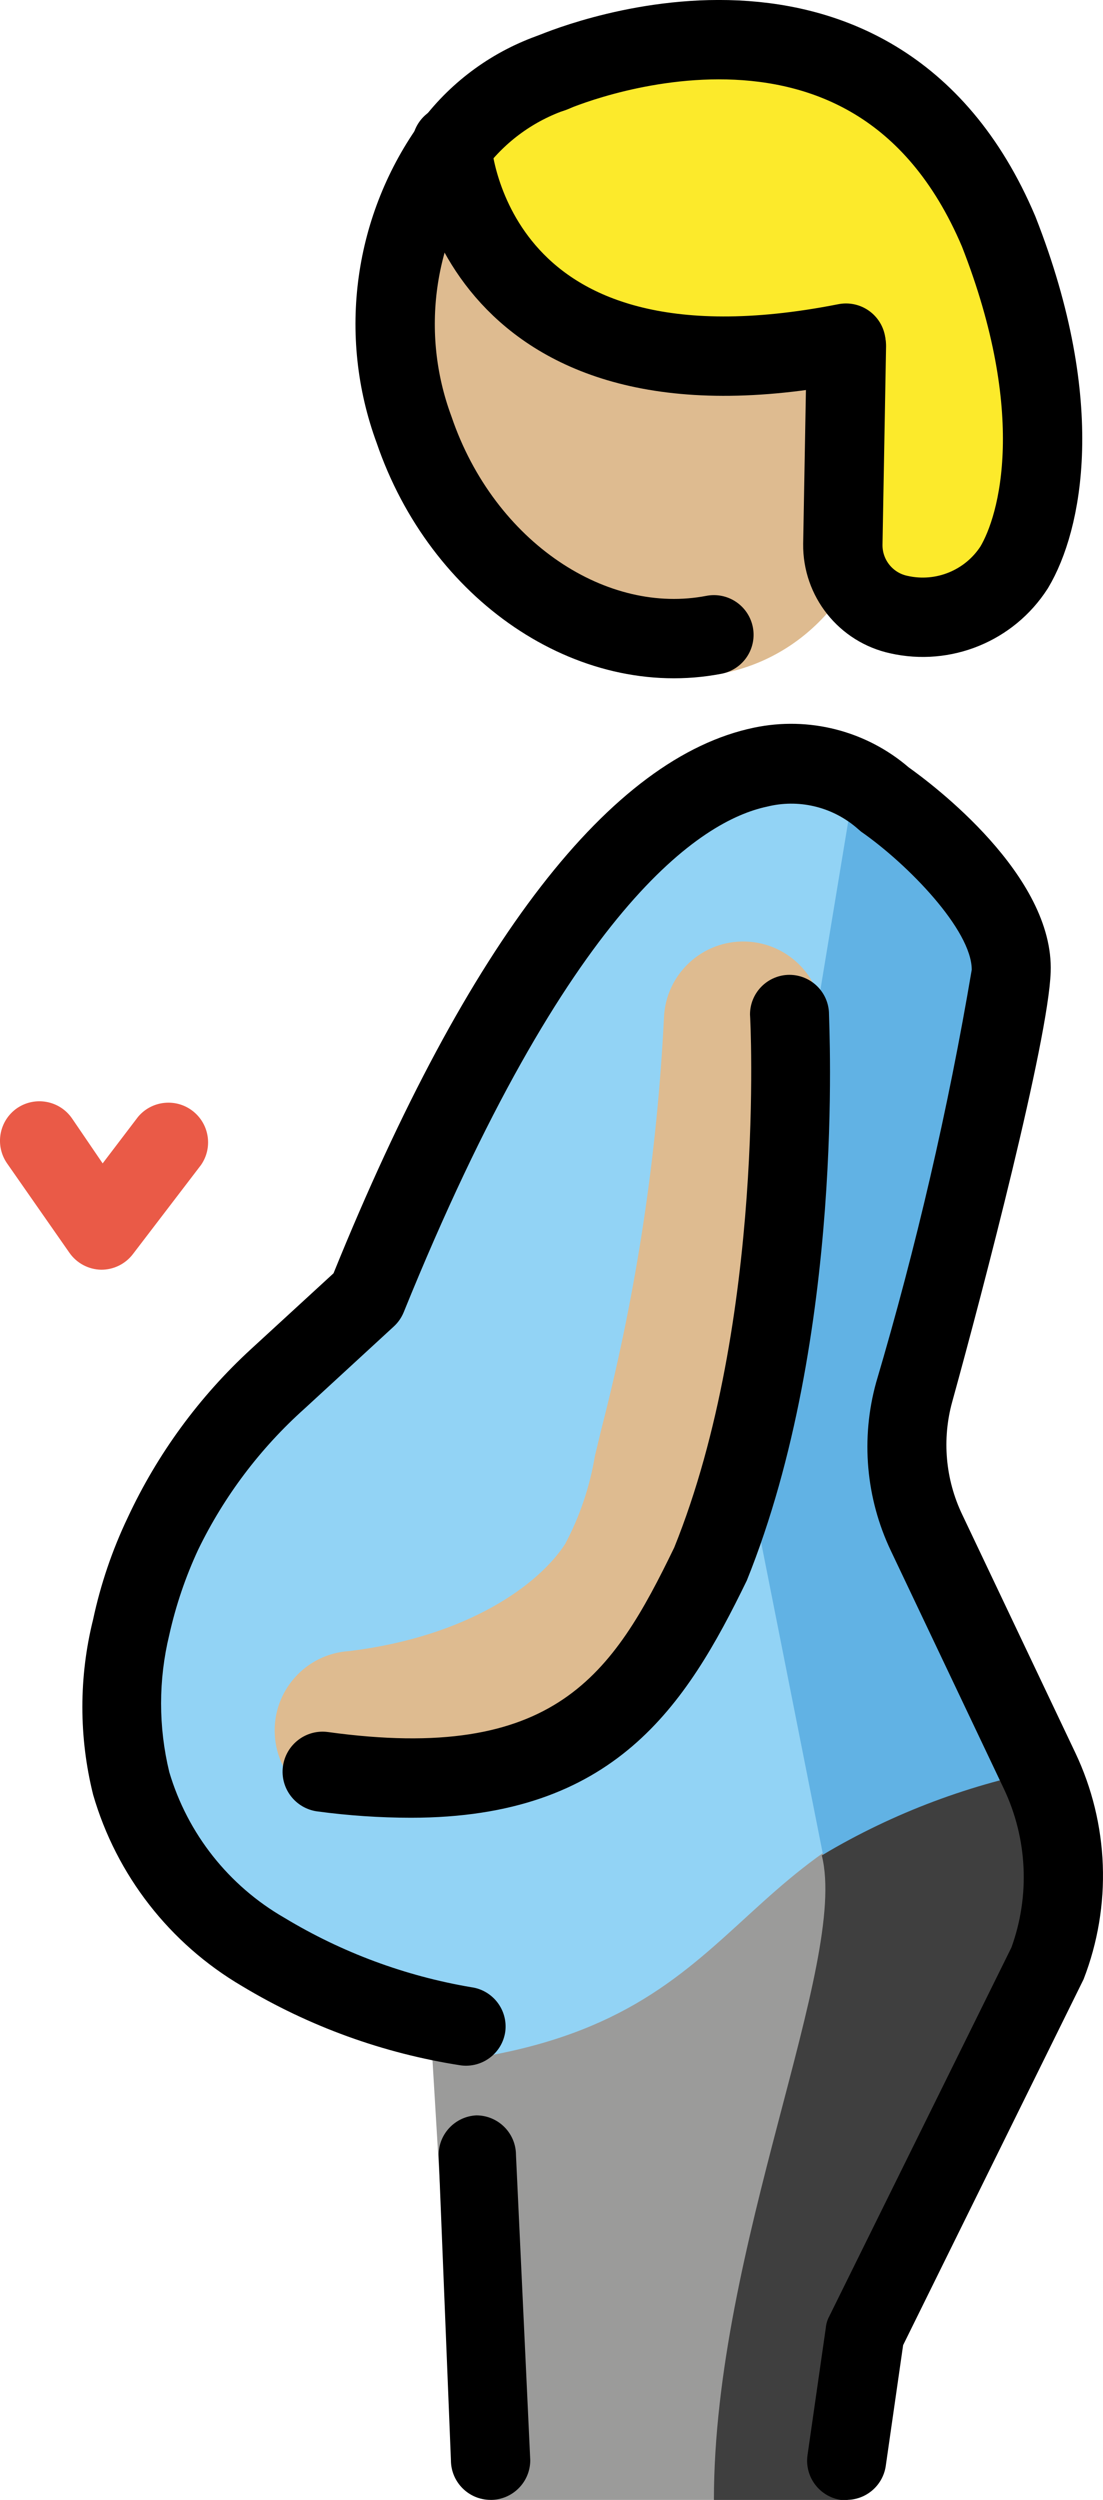 <svg xmlns="http://www.w3.org/2000/svg" xmlns:svg="http://www.w3.org/2000/svg" id="emoji" width="27.807" height="62.997" version="1.1" viewBox="0 0 27.807 62.997"><g id="color" transform="translate(-19.257,-5.003)"><path id="path1" fill="#9b9b9a" d="m 45.955,49.59 c -5,-1.15 -11.5,6.08 -15.87,6.08 l 0.45,7.49 1.09,4.84 h 9 l 1,-4.2 4.58,-9.29 c 0.606,-1.603 0.515,-3.386 -0.25,-4.92 z"/><path id="path2" fill="#3f3f3f" d="m 39.975,51.76 c 0.68,2.72 -2.72,9.85 -2.72,16.24 h 3.37 c 0,0 0.3,-3.14 1,-4.2 0.7,-1.06 4.09,-9.29 4.09,-9.29 0,0 1.73,-4 0.12,-4.92 -2.083,0.308 -4.079,1.048 -5.86,2.17 z"/><path id="path3" fill="#92d3f5" d="m 42.915,43.62 c -0.533,-1.102 -0.644,-2.362 -0.31,-3.54 1.028,-3.481 1.847,-7.021 2.45,-10.6 0.07,-2.07 -3.22,-4.34 -3.22,-4.34 0,0 -5.65,-5.81 -13,12.56 l -3.43,3.13 c -1.255,1.496 -2.139,3.267 -2.58,5.17 -0.318,1.291 -0.318,2.639 0,3.93 0.525,1.791 1.717,3.312 3.33,4.25 1.633,1.015 3.338,1.91 5.1,2.68 7.39,-1.2 6.26,-6.11 14.48,-7.27 z"/><path id="path4" fill="#61b2e4" d="m 40.815,24.65 -2.81,17 2,10.09 c 1.786,-1.061 3.747,-1.796 5.79,-2.17 l -3.37,-8.26 2.3,-12.39 z"/><path id="path5" fill="#ea5a47" d="m 21.805,37 v 0 c -0.32,-0.007 -0.618,-0.167 -0.8,-0.43 l -1.57,-2.25 c -0.314,-0.453 -0.202,-1.075 0.25,-1.39 0.456,-0.312 1.078,-0.196 1.39,0.26 l 0.77,1.13 0.89,-1.17 c 0.353,-0.424 0.984,-0.482 1.408,-0.128 0.398,0.332 0.477,0.912 0.182,1.338 l -1.72,2.25 c -0.191,0.248 -0.487,0.392 -0.8,0.39 z"/></g><g id="skin" transform="translate(-19.257,-5.003)"><ellipse id="ellipse5" cx="35.398" cy="14.973" fill="#debb90" rx="5.86" ry="7.36" transform="rotate(-26.19,35.398,14.973)"/><path id="path6" fill="#debb90" d="m 28.305,50.61 c -1.105,0.066 -2.054,-0.775 -2.12,-1.88 -0.066,-1.105 0.775,-2.054 1.88,-2.12 3,-0.37 4.78,-1.68 5.44,-2.7 0.369,-0.694 0.622,-1.444 0.75,-2.22 0.07,-0.28 0.13,-0.55 0.2,-0.82 0.852,-3.344 1.368,-6.764 1.54,-10.21 0.039,-1.105 0.965,-1.969 2.07,-1.93 1.105,0.039 1.969,0.965 1.93,2.07 v 0 c -0.184,3.743 -0.744,7.458 -1.67,11.09 -0.06,0.23 -0.12,0.48 -0.17,0.72 -0.231,1.234 -0.674,2.418 -1.31,3.5 -1.53,2.35 -4.63,4 -8.29,4.48 z"/></g><g id="hair" transform="translate(-19.257,-5.003)"><path id="path7" fill="#fcea2b" d="m 40.835,13.69 -0.09,5 c -0.018,0.853 0.575,1.597 1.41,1.77 1.124,0.255 2.287,-0.221 2.91,-1.19 0.66,-1.12 1.35,-4 -0.39,-8.46 -3.21,-7.53 -11.27,-4 -11.27,-4 -0.988,0.37 -1.861,0.995 -2.53,1.81 v 0 c 0,0.35 0.63,6.84 10,5 v 0"/></g><g id="line" transform="translate(-19.257,-5.003)"><path id="path8" d="m 40.595,68 h -0.14 c -0.543,-0.082 -0.918,-0.587 -0.84,-1.13 l 0.46,-3.2 c 0.009,-0.105 0.039,-0.207 0.09,-0.3 l 4.59,-9.29 c 0.473,-1.305 0.405,-2.745 -0.19,-4 l -2.85,-6 c -0.629,-1.323 -0.761,-2.828 -0.37,-4.24 1.011,-3.415 1.816,-6.888 2.41,-10.4 0,-1 -1.61,-2.66 -2.79,-3.48 l -0.14,-0.12 c -0.62,-0.515 -1.448,-0.705 -2.23,-0.51 -1.65,0.35 -5,2.48 -9.16,12.74 -0.056,0.137 -0.141,0.26 -0.25,0.36 l -2.25,2.07 c -1.115,0.998 -2.026,2.204 -2.68,3.55 -0.32,0.688 -0.565,1.409 -0.73,2.15 -0.276,1.137 -0.276,2.323 0,3.46 0.46,1.55 1.498,2.864 2.9,3.67 1.446,0.874 3.044,1.468 4.71,1.75 0.546,0.073 0.931,0.574 0.86,1.12 -0.077,0.542 -0.577,0.921 -1.12,0.85 -1.953,-0.301 -3.828,-0.981 -5.52,-2 -1.82,-1.069 -3.162,-2.793 -3.75,-4.82 -0.362,-1.451 -0.362,-2.969 0,-4.42 0.189,-0.884 0.481,-1.744 0.87,-2.56 0.748,-1.607 1.805,-3.051 3.11,-4.25 l 2.08,-1.91 c 3.41,-8.41 7,-13 10.6,-13.75 1.385,-0.291 2.826,0.078 3.9,1 0.59,0.42 3.67,2.72 3.58,5.16 -0.06,1.72 -1.7,8 -2.48,10.82 -0.264,0.949 -0.175,1.962 0.25,2.85 l 2.85,6 c 0.852,1.794 0.928,3.859 0.21,5.71 l -4.55,9.22 -0.44,3.06 c -0.079,0.485 -0.498,0.841 -0.99,0.84 z"/><path id="path9" d="m 31.625,68 c -0.552,0 -1,-0.448 -1,-1 l -0.31,-7.69 c -7e-4,-0.533 0.417,-0.973 0.95,-1 0.552,0 1,0.448 1,1 l 0.36,7.69 c 0,0.552 -0.448,1 -1,1 z"/><path id="path10" fill="none" stroke="#000" stroke-linecap="round" stroke-linejoin="round" stroke-width="2" d="m 37.255,21 c -3.06,0.59 -6.34,-1.59 -7.56,-5.17 -0.892,-2.413 -0.516,-5.112 1,-7.19 0.64,-0.845 1.517,-1.478 2.52,-1.82"/><path id="path11" fill="none" stroke="#000" stroke-linecap="round" stroke-linejoin="round" stroke-width="2" d="m 30.645,8.65 v 0 c 0,0.35 0.62,6.84 9.94,5"/><path id="path12" fill="none" stroke="#000" stroke-linecap="round" stroke-linejoin="round" stroke-width="2" d="m 33.165,6.84 c 0,0 8.07,-3.56 11.27,4 1.75,4.46 1.06,7.34 0.39,8.46 -0.623,0.969 -1.786,1.445 -2.91,1.19 -0.831,-0.18 -1.42,-0.92 -1.41,-1.77 l 0.09,-5 v 0"/><path id="path13" d="m 29.615,50.81 c -0.789,-0.001 -1.578,-0.055 -2.36,-0.16 -0.552,-0.075 -0.94,-0.583 -0.865,-1.135 0.075,-0.552 0.583,-0.94 1.135,-0.865 5.73,0.79 7.18,-1.45 8.73,-4.65 2.31,-5.72 1.92,-13.35 1.91,-13.43 -10e-4,-0.53 0.411,-0.968 0.94,-1 0.549,-0.028 1.018,0.391 1.05,0.94 0,0.32 0.42,8.15 -2.07,14.32 -1.54,3.17 -3.34,5.98 -8.47,5.98 z"/></g></svg>
